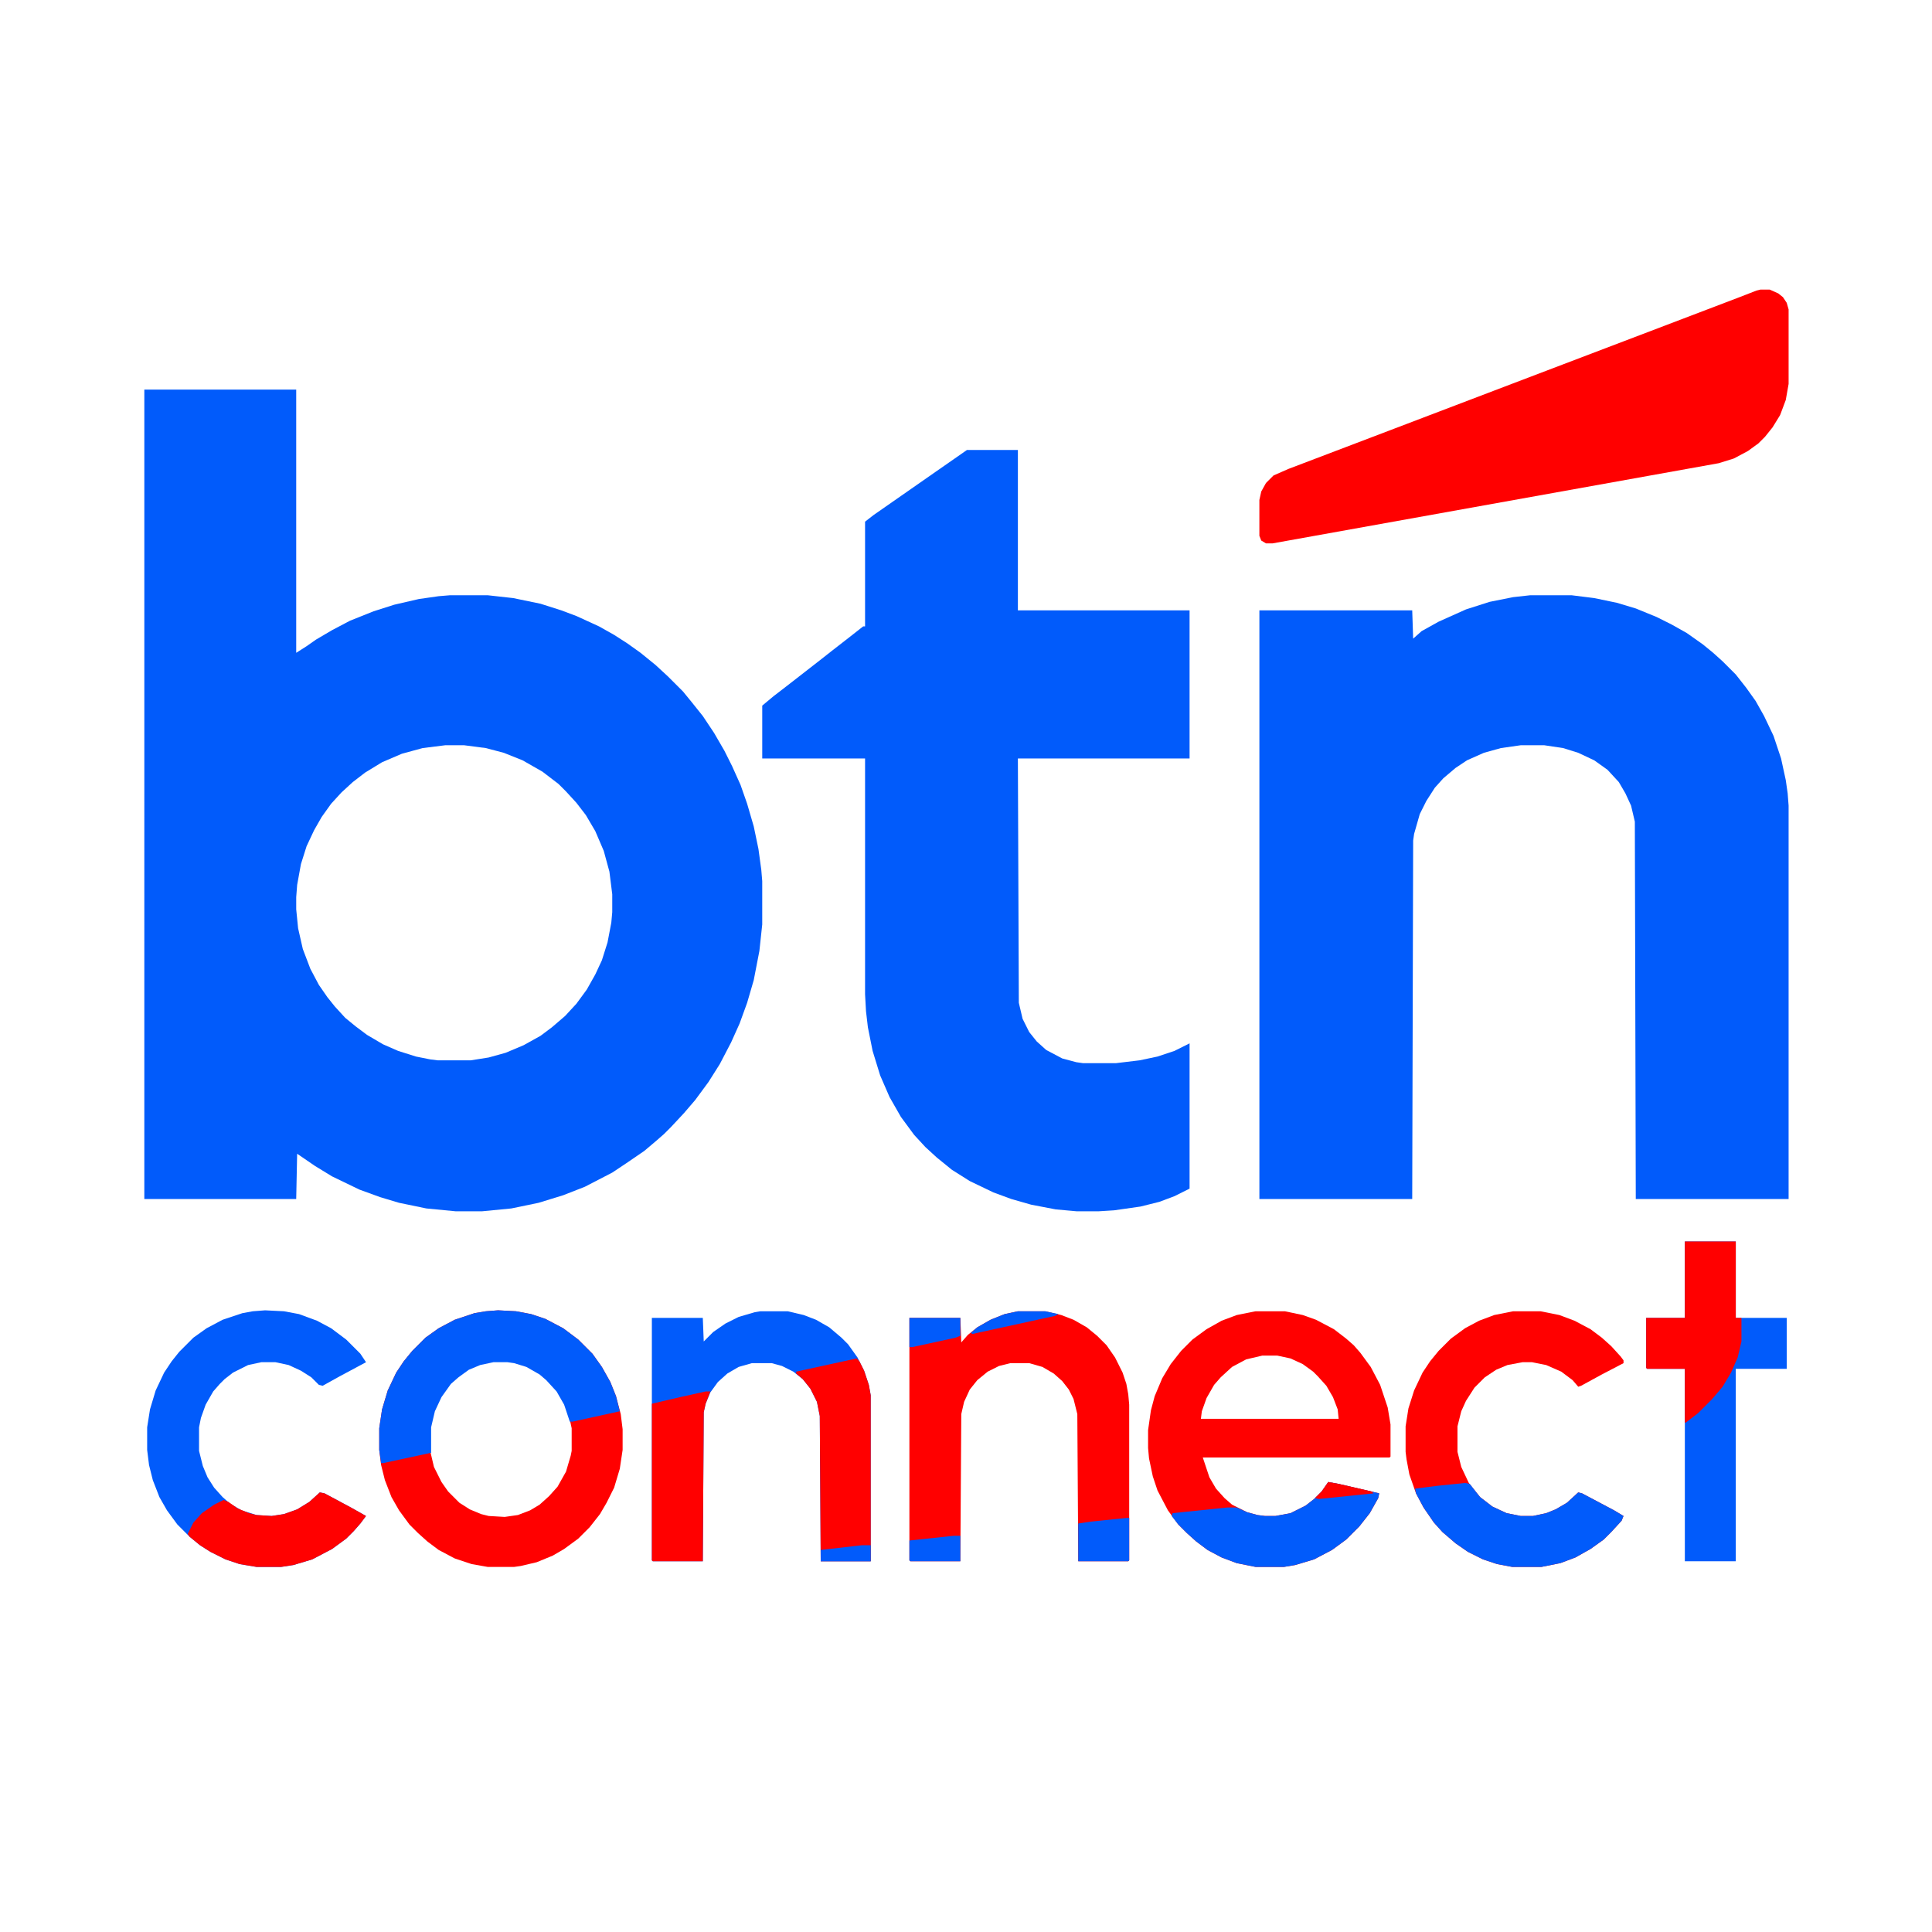 <?xml version="1.0" encoding="UTF-8"?>
<svg version="1.1" viewBox="0 0 2048 2048" width="1280" height="1280" xmlns="http://www.w3.org/2000/svg">
<path transform="translate(153,413)" d="m0 0h161v279l11-7 10-7 17-10 19-10 25-10 22-7 26-6 21-3 12-1h40l27 3 29 6 22 7 16 6 24 11 16 9 14 9 14 10 16 13 13 12 16 16 9 11 12 15 12 18 11 19 8 16 9 20 7 20 7 24 5 24 3 22 1 12v46l-3 28-6 31-7 24-8 22-9 20-12 23-12 19-14 19-12 14-14 15-7 7-8 7-13 11-19 13-15 10-29 15-23 9-26 8-29 6-31 3h-28l-31-3-29-6-20-6-22-8-29-14-18-11-19-13-1 48h-161zm319 377-24 3-22 6-21 9-18 11-13 10-12 11-11 12-10 14-8 14-8 17-6 19-4 22-1 13v13l2 20 5 22 8 21 9 17 9 13 8 10 11 12 11 9 12 9 17 10 16 7 19 6 15 3 8 1h35l19-3 18-5 19-8 18-10 12-9 14-12 12-13 11-15 9-16 7-15 6-19 4-21 1-11v-19l-3-24-6-22-9-21-10-17-10-13-11-12-8-8-17-13-21-12-20-8-19-5-23-3z" fill="#015BFB"/>
<path transform="translate(1622,631)" d="m0 0h44l24 3 24 5 20 6 22 9 16 8 16 9 17 12 11 9 10 9 14 14 11 14 10 14 9 16 10 21 8 24 5 23 2 14 1 13v417h-162l-1-400-4-17-6-13-7-12-12-13-14-10-17-8-16-5-20-3h-25l-21 3-18 5-18 8-12 8-13 11-9 10-9 14-7 14-6 21-1 7-1 380h-162v-624h162l1 30 9-8 18-10 29-13 25-8 25-5z" fill="#015BFB"/>
<path transform="translate(1025,477)" d="m0 0h54v170h182v157h-182l1 259 4 17 7 14 8 10 10 9 17 9 15 4 7 1h35l25-3 19-4 18-6 16-8v154l-16 8-16 6-20 5-28 4-16 1h-24l-22-2-26-5-21-6-19-7-25-12-19-12-16-13-12-11-12-13-14-19-12-21-10-23-8-26-5-25-2-17-1-18v-250h-109v-56l12-10 13-10 36-28 14-11 18-14 14-11h2v-111l9-7 66-46 23-16z" fill="#015BFB"/>
<path transform="translate(1866,307)" d="m0 0h10l9 4 5 4 4 6 2 7v79l-3 17-6 16-8 13-8 10-7 7-11 8-15 8-16 5-473 85h-7l-5-3-2-5v-38l2-9 5-9 8-8 16-7 113-43 105-40 155-59 105-40 18-7z" fill="#f00"/>
<path transform="translate(1331,1390)" d="m0 0h31l19 4 14 5 19 10 13 10 8 7 7 8 11 15 10 19 8 24 3 18v34l-1 1h-198l7 21 7 12 9 10 8 7 16 8 11 3 8 1h11l16-3 16-8 9-7 8-8 7-10 11 2 43 10-1 5-9 16-11 14-14 14-15 11-19 10-20 6-12 2h-30l-20-4-16-6-15-8-12-9-10-9-9-9-11-15-11-21-5-15-4-19-1-11v-19l3-21 4-15 8-19 9-15 11-14 12-12 15-11 16-9 16-6zm7 47-17 4-15 8-12 11-7 8-8 14-5 14-1 8h146l-1-10-5-13-7-12-9-10-5-5-11-8-13-6-14-3z" fill="#f00"/>
<path transform="translate(528,1389)" d="m0 0 19 1 16 3 15 5 19 10 16 12 15 15 10 14 9 16 6 15 5 19 2 16v22l-3 20-6 20-8 16-7 12-11 14-12 12-15 11-12 7-17 7-17 4-7 1h-28l-17-3-18-6-17-9-12-9-10-9-9-9-11-15-8-14-7-18-4-16-2-16v-23l3-20 6-20 9-19 8-12 9-11 14-14 14-10 17-9 21-7 12-2zm-5 54-14 3-12 5-11 8-9 8-10 14-7 15-4 17v25l4 17 8 16 7 10 12 12 11 7 12 5 8 2 17 1 14-2 13-5 10-6 10-9 9-10 9-16 5-17 1-5v-24l-3-14-6-15-7-11-9-10-9-8-14-8-13-4-7-1z" fill="#f00"/>
<path transform="translate(1079,1390)" d="m0 0h29l17 4 13 5 14 8 11 9 10 10 9 13 8 16 4 12 2 11 1 11v165l-1 1h-53l-1-156-4-16-5-10-7-9-9-8-12-7-14-4h-20l-12 3-12 6-11 9-8 10-6 13-3 13-1 156h-53l-1-1v-257h54l1 26 7-8 10-8 14-8 15-6z" fill="#f00"/>
<path transform="translate(806,1390)" d="m0 0h29l17 4 13 5 14 8 13 11 7 7 10 14 7 14 5 15 2 11v176h-53l-1-154-3-15-7-14-8-10-10-8-12-6-11-3h-21l-14 4-12 7-10 9-8 11-5 12-2 9-1 158h-53l-1-1v-257h54l1 25 10-10 13-9 14-7 17-5z" fill="#015BFB"/>
<path transform="translate(1604,1390)" d="m0 0h29l20 4 16 6 17 9 12 9 10 9 10 11 3 4v3l-23 12-22 12-3 1-6-7-12-9-16-7-15-3h-10l-16 3-12 5-12 8-11 11-9 14-5 11-4 16v27l4 16 8 17 12 15 13 10 15 7 15 3h13l14-3 10-4 12-7 12-11 4 1 34 18 10 6-2 5-11 12-8 8-14 10-16 9-16 6-20 4h-31l-16-3-15-5-16-8-13-9-14-12-9-10-11-16-8-15-7-20-3-16-1-8v-27l3-19 6-19 9-19 8-12 9-11 13-13 15-11 15-8 16-6z" fill="#f00"/>
<path transform="translate(281,1389)" d="m0 0 20 1 16 3 19 7 15 8 16 12 15 15 6 9-28 15-18 10-4-1-8-8-11-7-13-6-14-3h-15l-14 3-16 8-9 7-5 5-7 8-8 14-5 14-2 10v25l4 16 5 12 7 11 9 10 8 7 12 7 16 5 16 1 13-2 14-5 13-8 11-10 5 1 28 15 16 9-6 8-7 8-8 8-15 11-21 11-20 6-13 2h-26l-18-3-15-5-16-8-11-7-11-9-13-13-11-15-8-14-7-18-4-16-2-16v-24l3-19 6-20 9-19 8-12 8-10 15-15 14-10 17-9 21-7 11-2z" fill="#015BFB"/>
<path transform="translate(1786,1316)" d="m0 0h54v81h54v54h-54v204h-54v-204h-40l-1-1v-53h41z" fill="#015BFB"/>
<path transform="translate(528,1389)" d="m0 0 19 1 16 3 15 5 19 10 16 12 15 15 10 14 9 16 6 15 4 16-50 11h-3l-6-18-8-14-11-12-7-6-14-8-13-4-7-1h-15l-14 3-12 5-11 8-8 7-10 14-7 15-4 17v27l-51 11h-2l-2-14v-23l3-20 6-20 9-19 8-12 9-11 14-14 14-10 17-9 21-7 12-2z" fill="#015BFB"/>
<path transform="translate(908,1440)" d="m0 0 3 3 5 10 5 15 2 11v176h-53l-1-154-3-15-7-14-8-10-7-6v-2z" fill="#f00"/>
<path transform="translate(1786,1316)" d="m0 0h54v81h6v25l-4 17-7 16-9 15-11 13-15 15-13 10h-1v-57h-40l-1-1v-53h41z" fill="#f00"/>
<path transform="translate(1553,1572)" d="m0 0 5 1 7 9 4 5 13 10 15 7 15 3h13l14-3 10-4 12-7 12-11 4 1 34 18 10 6-2 5-11 12-8 8-14 10-16 9-16 6-20 4h-31l-16-3-15-5-16-8-13-9-14-12-9-10-11-16-8-15-1-5 24-3z" fill="#015BFB"/>
<path transform="translate(1408,1571)" d="m0 0 11 2 43 10-1 5-9 16-11 14-14 14-15 11-19 10-20 6-12 2h-30l-20-4-16-6-15-8-12-9-10-9-9-9-7-9 1-3 58-6h10l11 5 11 3 8 1h11l16-3 16-8 9-7 8-8z" fill="#015BFB"/>
<path transform="translate(748,1475)" d="m0 0h5l-5 13-2 9-1 158h-53l-1-1v-166l30-7z" fill="#f00"/>
<path transform="translate(339,1582)" d="m0 0 5 1 28 15 16 9-6 8-7 8-8 8-15 11-21 11-20 6-13 2h-26l-18-3-15-5-16-8-11-7-11-9-2-3 6-12 9-10 13-9 10-5 5 2 10 7 12 5 8 2 16 1 13-2 14-5 13-8z" fill="#f00"/>
<path transform="translate(1195,1609)" d="m0 0h2v45l-1 1h-53v-40l13-2z" fill="#015BFB"/>
<path transform="translate(964,1397)" d="m0 0h54v19l-5 2-46 10h-3z" fill="#015BFB"/>
<path transform="translate(1011,1628)" d="m0 0h7v27h-53l-1-1v-21z" fill="#015BFB"/>
<path transform="translate(1079,1390)" d="m0 0h29l14 3-4 2-87 19-2-1 7-6 14-8 15-6z" fill="#015BFB"/>
<path transform="translate(914,1638)" d="m0 0h9v17h-53v-12l35-4z" fill="#015BFB"/>
<path transform="translate(1408,1571)" d="m0 0 11 2 35 8 2 2-58 6-4-1 7-7z" fill="#f00"/>
</svg>
